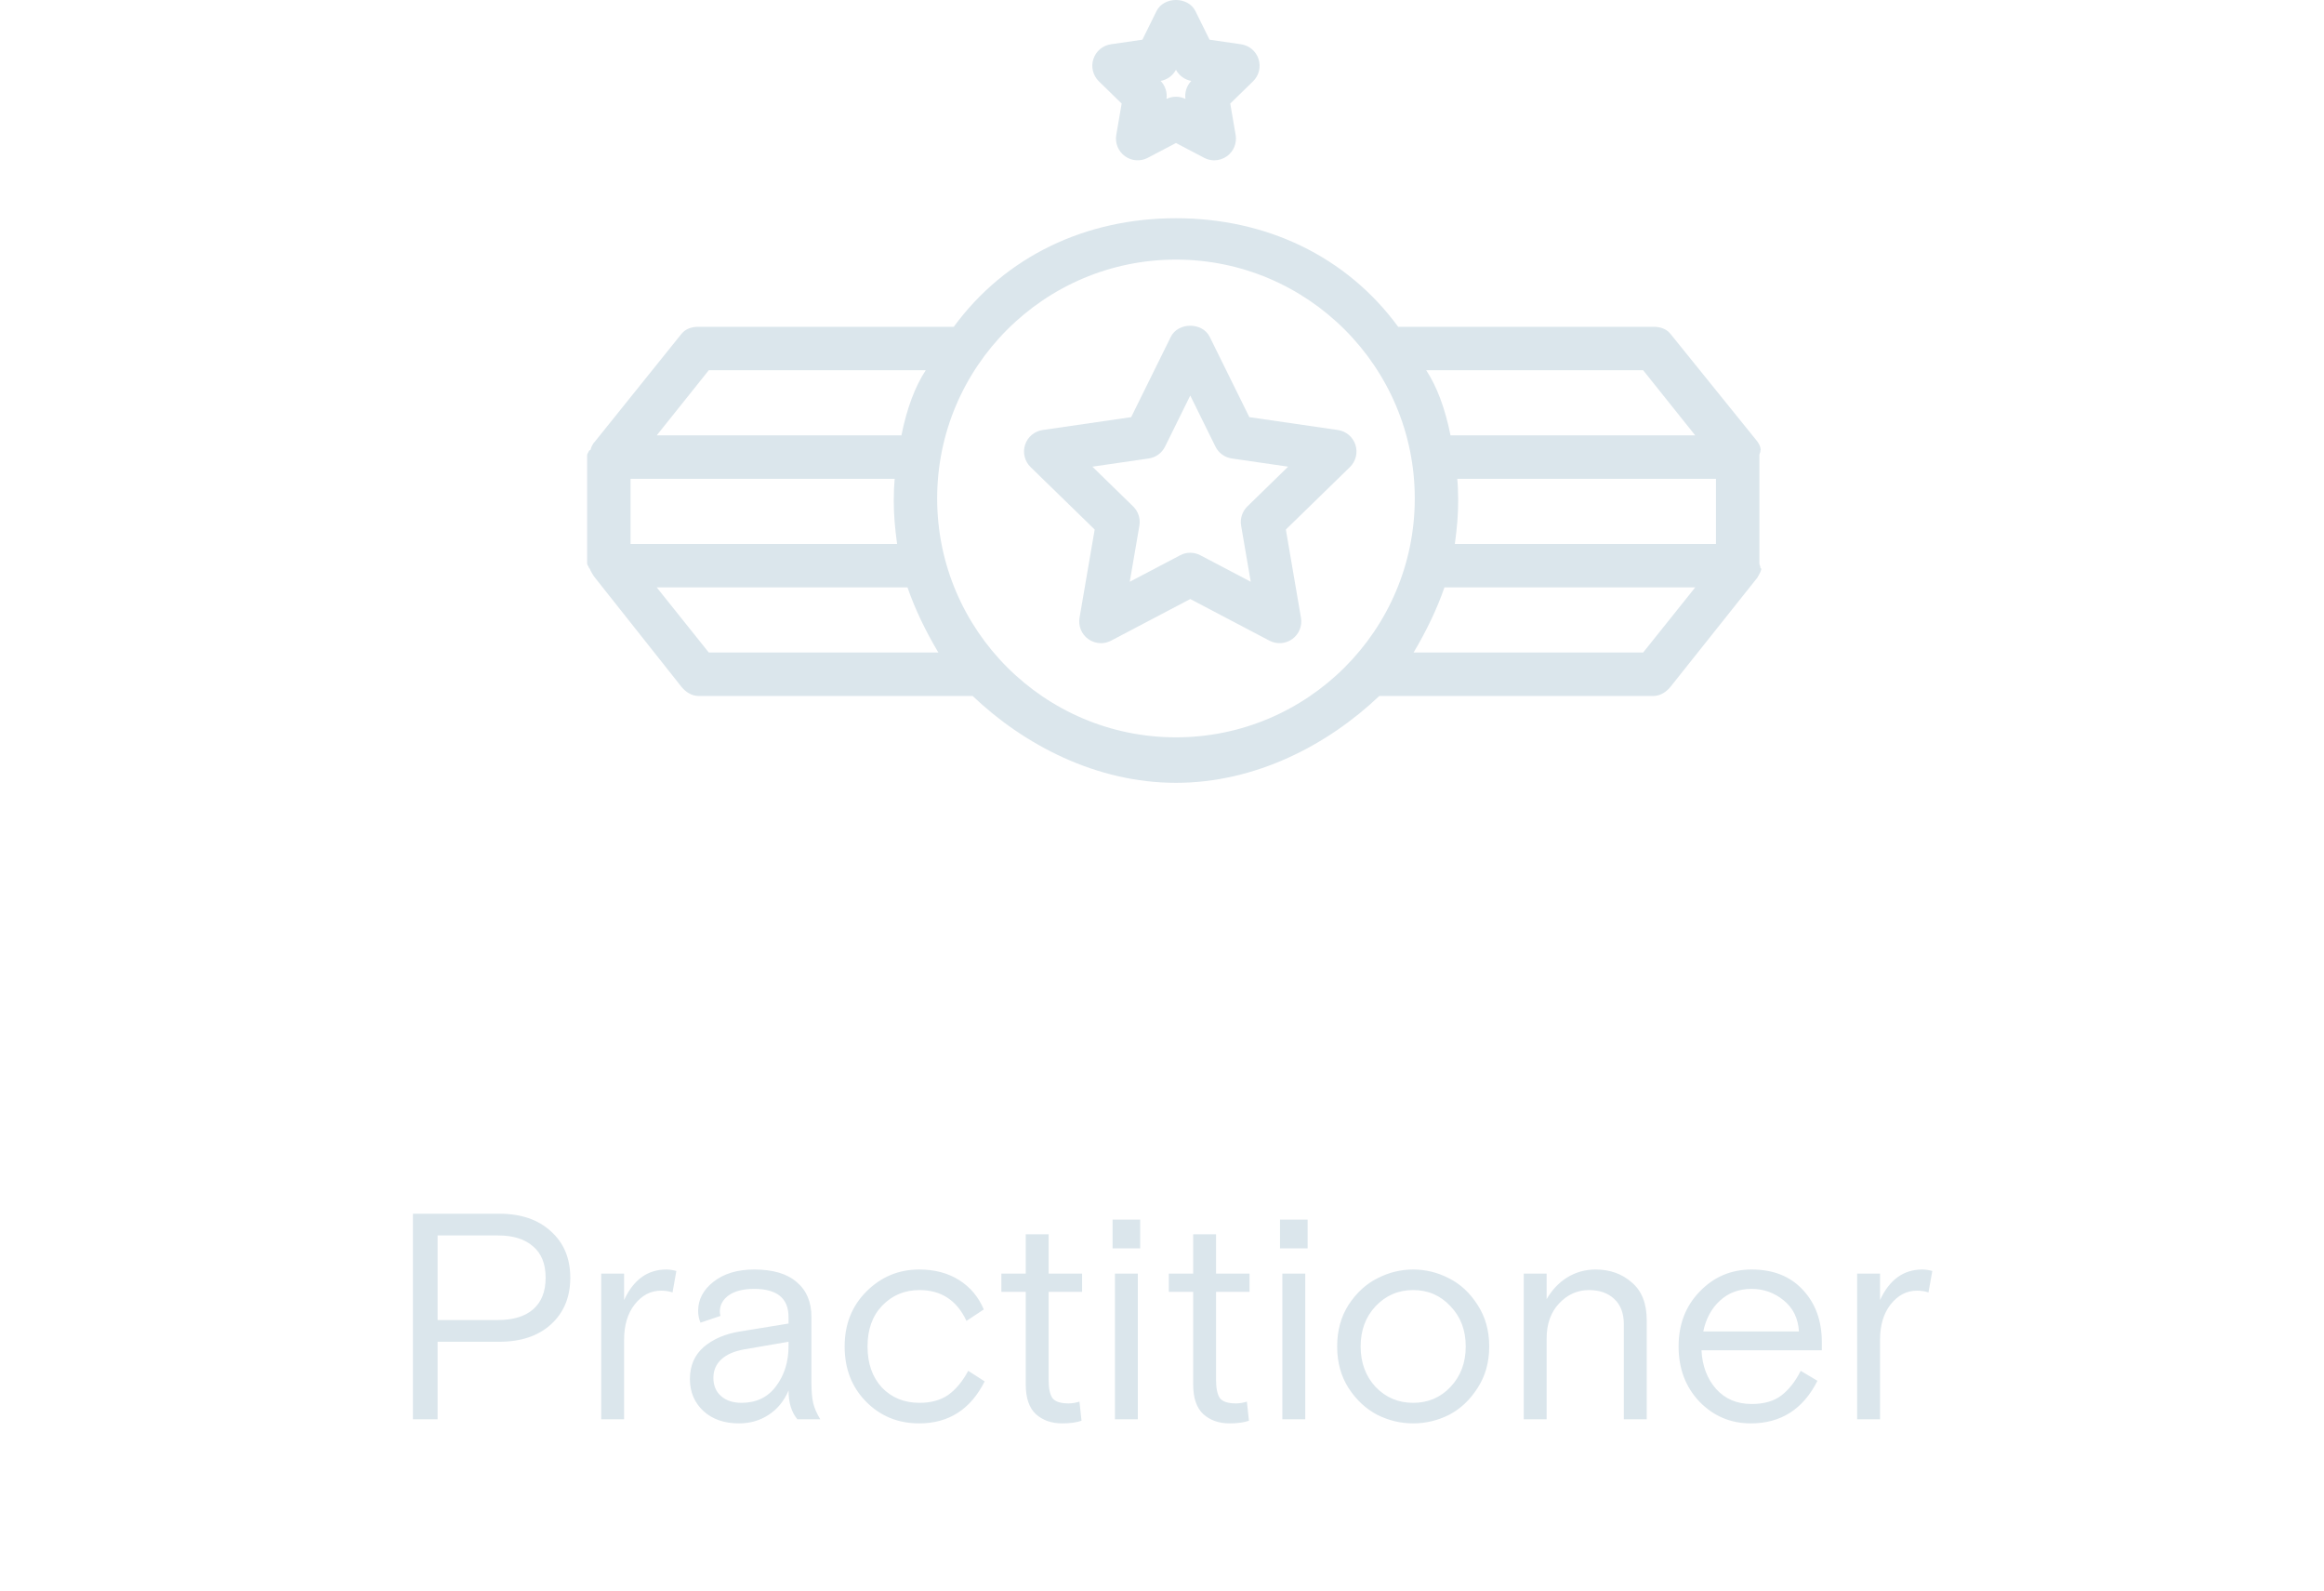 <svg width="95" height="65" viewBox="0 0 95 65" fill="none" xmlns="http://www.w3.org/2000/svg">
<path d="M71.959 23.197C71.969 23.143 71.92 23.088 71.92 23.032V18.595C71.92 18.539 71.969 18.484 71.959 18.43C71.955 18.411 71.977 18.392 71.972 18.373C71.963 18.34 71.968 18.307 71.955 18.275C71.947 18.253 71.944 18.233 71.935 18.213C71.921 18.185 71.91 18.157 71.893 18.13C71.881 18.111 71.87 18.092 71.857 18.074C71.849 18.063 71.844 18.051 71.836 18.041L68.286 13.646C68.118 13.435 67.864 13.355 67.594 13.355H57.154C55.041 10.471 51.756 8.918 48.071 8.918C44.386 8.918 41.101 10.471 38.988 13.355H28.548C28.279 13.355 28.023 13.435 27.855 13.646L24.305 18.062C24.297 18.072 24.291 18.073 24.284 18.084C24.27 18.102 24.258 18.116 24.246 18.135C24.229 18.163 24.214 18.187 24.201 18.216C24.191 18.236 24.181 18.255 24.173 18.276C24.161 18.308 24.151 18.34 24.142 18.374C24.137 18.393 24.076 18.411 24.072 18.431C24.062 18.485 24 18.539 24 18.595V23.032C24 23.088 24.062 23.143 24.072 23.197C24.076 23.217 24.11 23.235 24.115 23.254C24.123 23.288 24.147 23.321 24.159 23.353C24.167 23.374 24.184 23.394 24.194 23.414C24.207 23.443 24.226 23.471 24.242 23.497C24.254 23.517 24.268 23.536 24.282 23.554C24.29 23.565 24.296 23.576 24.305 23.587L27.855 28.066C28.023 28.277 28.279 28.441 28.548 28.441H39.758C41.859 30.438 44.808 31.991 48.071 31.991C51.334 31.991 54.283 30.438 56.384 28.441H67.594C67.864 28.441 68.119 28.277 68.287 28.066L71.836 23.608C71.845 23.598 71.851 23.575 71.859 23.565C71.872 23.546 71.884 23.522 71.896 23.503C71.913 23.476 71.928 23.443 71.942 23.415C71.951 23.394 71.961 23.374 71.969 23.353C71.982 23.321 71.991 23.288 72 23.254C72.004 23.235 71.955 23.217 71.959 23.197ZM67.168 15.13L69.297 17.792H59.294C59.072 16.683 58.736 15.795 58.3 15.13H67.168ZM28.974 15.13H37.842C37.407 15.795 37.071 16.683 36.848 17.792H26.845L28.974 15.13ZM25.775 19.567H36.572C36.55 19.789 36.535 20.155 36.535 20.454C36.535 21.058 36.582 21.563 36.671 22.229H25.775V19.567ZM28.974 26.666L26.845 24.004H37.096C37.403 24.891 37.83 25.779 38.358 26.666H28.974ZM48.071 30.132C42.688 30.132 38.309 25.753 38.309 20.37C38.309 14.988 42.688 10.609 48.071 10.609C53.454 10.609 57.833 14.988 57.833 20.37C57.833 25.753 53.453 30.132 48.071 30.132ZM67.168 26.666H57.784C58.312 25.779 58.739 24.891 59.046 24.004H69.297L67.168 26.666ZM70.145 22.229H59.471C59.56 21.564 59.607 21.058 59.607 20.454C59.607 20.155 59.592 19.789 59.57 19.567H70.145V22.229Z" fill="#DBE6EC"/>
<path d="M55.407 18.177C55.303 17.856 55.025 17.622 54.69 17.573L51.07 17.047L49.451 13.767C49.15 13.159 48.157 13.161 47.859 13.767L46.24 17.047L42.62 17.573C42.285 17.622 42.007 17.856 41.903 18.177C41.798 18.498 41.886 18.851 42.127 19.087L44.748 21.64L44.129 25.247C44.072 25.579 44.209 25.916 44.482 26.114C44.637 26.227 44.82 26.284 45.004 26.284C45.145 26.284 45.287 26.25 45.417 26.182L48.655 24.48L51.893 26.182C52.193 26.339 52.554 26.313 52.828 26.114C53.101 25.916 53.238 25.579 53.181 25.247L52.563 21.64L55.183 19.087C55.424 18.851 55.511 18.498 55.407 18.177ZM50.989 20.696C50.781 20.899 50.685 21.193 50.734 21.481L51.128 23.774L49.068 22.692C48.939 22.623 48.797 22.589 48.655 22.589C48.513 22.589 48.371 22.623 48.242 22.692L46.182 23.774L46.576 21.481C46.625 21.193 46.529 20.899 46.321 20.696L44.654 19.071L46.957 18.736C47.246 18.695 47.496 18.513 47.625 18.251L48.655 16.164L49.685 18.251C49.814 18.513 50.064 18.695 50.353 18.736L52.656 19.071L50.989 20.696Z" fill="#DBE6EC"/>
<path d="M51.447 2.413C51.342 2.092 51.065 1.858 50.73 1.809L49.443 1.622L48.867 0.455C48.568 -0.152 47.574 -0.152 47.275 0.455L46.699 1.622L45.412 1.809C45.077 1.858 44.799 2.092 44.695 2.413C44.59 2.734 44.678 3.087 44.919 3.323L45.851 4.232L45.631 5.514C45.574 5.847 45.711 6.184 45.985 6.383C46.258 6.581 46.621 6.607 46.919 6.449L48.071 5.844L49.222 6.449C49.352 6.518 49.494 6.552 49.636 6.552C49.819 6.552 50.002 6.494 50.157 6.383C50.43 6.184 50.567 5.847 50.51 5.514L50.29 4.232L51.222 3.323C51.464 3.087 51.551 2.734 51.447 2.413ZM48.458 4.042C48.336 3.983 48.203 3.953 48.071 3.953C47.938 3.953 47.806 3.983 47.684 4.042C47.721 3.773 47.633 3.503 47.445 3.307C47.712 3.259 47.943 3.091 48.071 2.852C48.199 3.091 48.43 3.259 48.697 3.307C48.509 3.503 48.421 3.773 48.458 4.042Z" fill="#DBE6EC"/>
<path d="M16.88 58V49.6H20.408C21.296 49.6 22 49.84 22.52 50.32C23.048 50.792 23.312 51.424 23.312 52.216C23.312 53.008 23.048 53.644 22.52 54.124C22 54.596 21.296 54.832 20.408 54.832H17.888V58H16.88ZM17.888 50.488V53.944H20.36C20.976 53.944 21.452 53.8 21.788 53.512C22.132 53.216 22.304 52.784 22.304 52.216C22.304 51.648 22.132 51.22 21.788 50.932C21.452 50.636 20.976 50.488 20.36 50.488H17.888ZM27.648 51.94L27.492 52.816C27.348 52.768 27.192 52.744 27.024 52.744C26.6 52.744 26.24 52.932 25.944 53.308C25.656 53.676 25.512 54.156 25.512 54.748V58H24.576V52.048H25.512V53.128C25.896 52.296 26.472 51.88 27.24 51.88C27.368 51.88 27.504 51.9 27.648 51.94ZM33.53 58H32.594C32.354 57.712 32.234 57.32 32.234 56.824C32.05 57.256 31.778 57.588 31.418 57.82C31.066 58.052 30.662 58.168 30.206 58.168C29.606 58.168 29.122 58 28.754 57.664C28.386 57.32 28.202 56.884 28.202 56.356C28.202 55.812 28.39 55.376 28.766 55.048C29.15 54.72 29.646 54.508 30.254 54.412L32.234 54.088V53.824C32.234 53.056 31.766 52.672 30.83 52.672C30.382 52.672 30.034 52.76 29.786 52.936C29.546 53.112 29.426 53.332 29.426 53.596C29.426 53.652 29.434 53.712 29.45 53.776L28.634 54.052C28.57 53.9 28.538 53.74 28.538 53.572C28.538 53.108 28.746 52.712 29.162 52.384C29.586 52.048 30.142 51.88 30.83 51.88C31.598 51.88 32.178 52.052 32.57 52.396C32.97 52.732 33.17 53.208 33.17 53.824V56.512C33.17 56.856 33.194 57.132 33.242 57.34C33.29 57.54 33.386 57.76 33.53 58ZM30.314 57.328C30.914 57.328 31.382 57.104 31.718 56.656C32.062 56.2 32.234 55.652 32.234 55.012V54.832L30.422 55.144C30.014 55.216 29.702 55.352 29.486 55.552C29.27 55.752 29.162 56.004 29.162 56.308C29.162 56.62 29.266 56.868 29.474 57.052C29.682 57.236 29.962 57.328 30.314 57.328ZM39.579 56.02L40.251 56.452C39.675 57.596 38.783 58.168 37.575 58.168C36.711 58.168 35.987 57.872 35.403 57.28C34.819 56.688 34.527 55.936 34.527 55.024C34.527 54.12 34.823 53.372 35.415 52.78C36.015 52.18 36.735 51.88 37.575 51.88C38.207 51.88 38.751 52.024 39.207 52.312C39.663 52.6 39.999 53 40.215 53.512L39.507 53.98C39.115 53.14 38.475 52.72 37.587 52.72C36.979 52.72 36.471 52.932 36.063 53.356C35.663 53.772 35.463 54.328 35.463 55.024C35.463 55.72 35.659 56.28 36.051 56.704C36.451 57.12 36.963 57.328 37.587 57.328C38.059 57.328 38.451 57.22 38.763 57.004C39.075 56.78 39.347 56.452 39.579 56.02ZM40.934 52.792V52.048H41.93V50.44H42.866V52.048H44.234V52.792H42.866V56.392C42.866 56.736 42.918 56.984 43.022 57.136C43.134 57.28 43.354 57.352 43.682 57.352C43.818 57.352 43.966 57.328 44.126 57.28L44.21 58.06C44.002 58.132 43.738 58.168 43.418 58.168C42.986 58.168 42.63 58.044 42.35 57.796C42.07 57.54 41.93 57.132 41.93 56.572V52.792H40.934ZM45.576 58V52.048H46.512V58H45.576ZM45.48 51.016V49.84H46.608V51.016H45.48ZM47.778 52.792V52.048H48.774V50.44H49.71V52.048H51.078V52.792H49.71V56.392C49.71 56.736 49.762 56.984 49.866 57.136C49.978 57.28 50.198 57.352 50.526 57.352C50.662 57.352 50.81 57.328 50.97 57.28L51.054 58.06C50.846 58.132 50.582 58.168 50.262 58.168C49.83 58.168 49.474 58.044 49.194 57.796C48.914 57.54 48.774 57.132 48.774 56.572V52.792H47.778ZM52.42 58V52.048H53.356V58H52.42ZM52.324 51.016V49.84H53.452V51.016H52.324ZM60.396 53.32C60.716 53.808 60.876 54.376 60.876 55.024C60.876 55.672 60.716 56.24 60.396 56.728C60.084 57.216 59.696 57.58 59.232 57.82C58.768 58.052 58.28 58.168 57.768 58.168C57.256 58.168 56.768 58.052 56.304 57.82C55.84 57.58 55.448 57.216 55.128 56.728C54.816 56.24 54.66 55.672 54.66 55.024C54.66 54.376 54.816 53.808 55.128 53.32C55.448 52.832 55.84 52.472 56.304 52.24C56.768 52 57.256 51.88 57.768 51.88C58.28 51.88 58.768 52 59.232 52.24C59.696 52.472 60.084 52.832 60.396 53.32ZM56.232 56.68C56.648 57.112 57.16 57.328 57.768 57.328C58.376 57.328 58.884 57.112 59.292 56.68C59.708 56.24 59.916 55.688 59.916 55.024C59.916 54.36 59.708 53.812 59.292 53.38C58.884 52.94 58.376 52.72 57.768 52.72C57.16 52.72 56.648 52.94 56.232 53.38C55.824 53.812 55.62 54.36 55.62 55.024C55.62 55.688 55.824 56.24 56.232 56.68ZM67.315 53.956V58H66.379V54.124C66.379 53.668 66.247 53.32 65.983 53.08C65.727 52.84 65.383 52.72 64.951 52.72C64.479 52.72 64.071 52.904 63.727 53.272C63.391 53.632 63.223 54.108 63.223 54.7V58H62.287V52.048H63.223V53.092C63.439 52.716 63.719 52.42 64.063 52.204C64.415 51.988 64.803 51.88 65.227 51.88C65.811 51.88 66.303 52.056 66.703 52.408C67.111 52.752 67.315 53.268 67.315 53.956ZM74.473 55.18H69.553C69.585 55.82 69.785 56.348 70.153 56.764C70.521 57.172 71.005 57.376 71.605 57.376C72.109 57.376 72.513 57.26 72.817 57.028C73.129 56.788 73.393 56.452 73.609 56.02L74.293 56.428C73.709 57.588 72.801 58.168 71.569 58.168C70.745 58.168 70.045 57.872 69.469 57.28C68.901 56.68 68.617 55.928 68.617 55.024C68.617 54.12 68.905 53.372 69.481 52.78C70.057 52.18 70.765 51.88 71.605 51.88C72.485 51.88 73.181 52.156 73.693 52.708C74.213 53.26 74.473 53.976 74.473 54.856V55.18ZM71.605 52.672C71.085 52.672 70.653 52.832 70.309 53.152C69.965 53.464 69.737 53.884 69.625 54.412H73.537C73.505 53.876 73.297 53.452 72.913 53.14C72.529 52.828 72.093 52.672 71.605 52.672ZM78.988 51.94L78.832 52.816C78.688 52.768 78.532 52.744 78.364 52.744C77.94 52.744 77.58 52.932 77.284 53.308C76.996 53.676 76.852 54.156 76.852 54.748V58H75.916V52.048H76.852V53.128C77.236 52.296 77.812 51.88 78.58 51.88C78.708 51.88 78.844 51.9 78.988 51.94Z" fill="#DBE6EC"/>
</svg>
